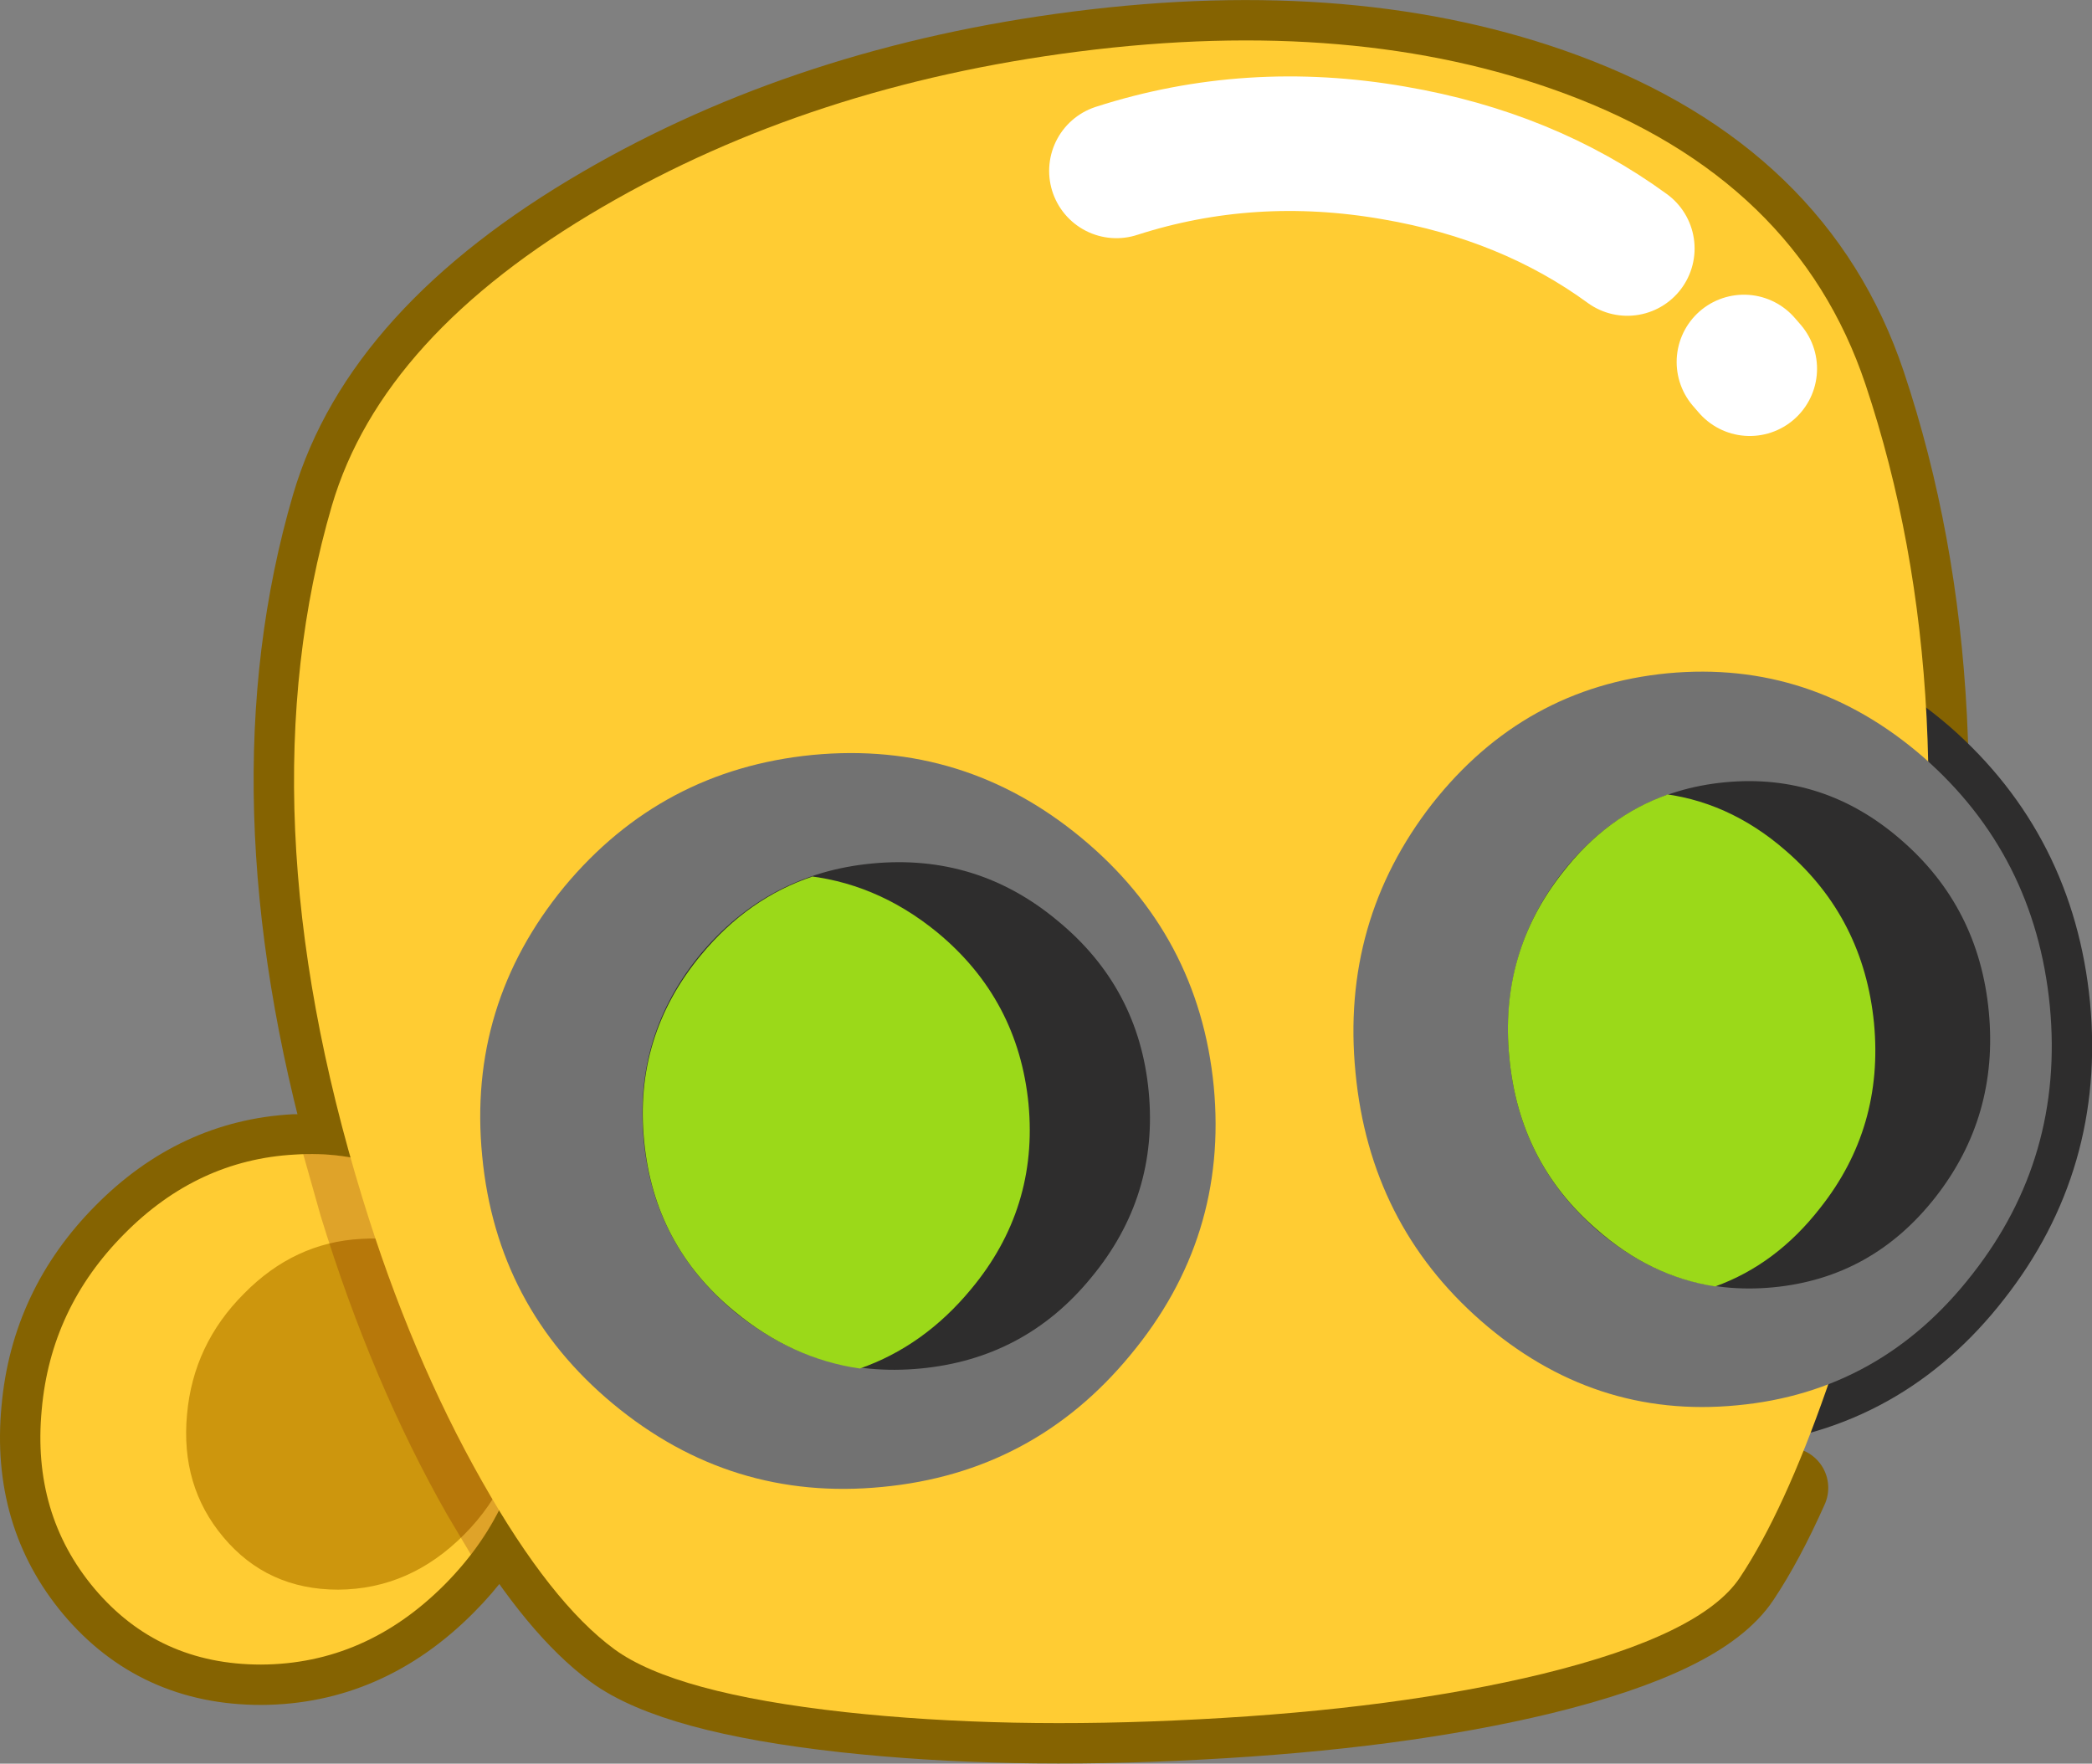 <?xml version="1.0" encoding="UTF-8" standalone="no"?>
<svg xmlns:xlink="http://www.w3.org/1999/xlink" height="196.6px" width="233.2px" xmlns="http://www.w3.org/2000/svg">
  <rect width="100%" height="100%" fill="#808080" stroke="none"/>
  <g transform="matrix(1.0, 0.0, 0.0, 1.0, 178.4, 94.95)">
    <path d="M20.9 70.9 Q18.25 76.85 15.55 80.9 11.3 87.3 -6.5 91.65 -22.6 95.55 -44.75 96.7 -66.35 97.85 -84.2 95.9 -103.2 93.8 -109.9 88.9 -116.1 84.35 -122.75 73.4 -125.0 77.85 -128.8 81.65 -137.65 90.55 -149.3 90.6 -160.75 90.6 -167.9 82.1 -174.85 73.8 -173.75 62.2 -172.75 50.85 -164.55 42.6 -156.4 34.35 -145.55 33.75 L-139.3 34.1 Q-150.8 -6.55 -141.4 -38.6 -135.8 -57.6 -111.2 -71.9 -88.0 -85.4 -58.2 -89.2 -27.3 -93.15 -4.05 -84.55 21.9 -74.95 29.55 -52.1 41.15 -17.45 33.6 27.1 32.25 35.05 30.4 42.6 L-0.75 36.9 -6.05 65.95 20.9 70.9" fill="#ffcc33" fill-rule="evenodd" stroke="none"/>
    <path d="M30.4 42.6 Q32.25 35.05 33.6 27.1 41.15 -17.45 29.55 -52.1 21.9 -74.95 -4.05 -84.55 -27.3 -93.15 -58.2 -89.2 -88.0 -85.4 -111.2 -71.9 -135.8 -57.6 -141.4 -38.6 -150.8 -6.55 -139.3 34.1 L-145.55 33.75 Q-156.4 34.35 -164.55 42.6 -172.75 50.85 -173.75 62.2 -174.85 73.8 -167.9 82.1 -160.75 90.6 -149.3 90.6 -137.65 90.55 -128.8 81.65 -125.0 77.85 -122.75 73.4 -116.1 84.35 -109.9 88.9 -103.2 93.8 -84.2 95.9 -66.35 97.85 -44.75 96.7 -22.6 95.55 -6.5 91.65 11.3 87.3 15.55 80.9 18.25 76.85 20.9 70.9" fill="none" stroke="#856301" stroke-linecap="round" stroke-linejoin="round" stroke-width="9.0"/>
    <path d="M7.5 -19.85 Q23.5 -21.35 36.0 -10.55 48.45 0.35 50.1 17.2 51.7 34.05 41.45 47.1 31.25 60.2 15.25 61.7 -0.75 63.25 -13.3 52.3 -25.7 41.45 -27.3 24.6 -28.95 7.75 -18.75 -5.35 -8.5 -18.3 7.5 -19.85" fill="#727272" fill-rule="evenodd" stroke="none"/>
    <path d="M7.5 -19.85 Q23.5 -21.35 36.0 -10.55 48.45 0.35 50.1 17.2 51.7 34.05 41.45 47.1 31.25 60.2 15.25 61.7 -0.75 63.25 -13.3 52.3 -25.7 41.45 -27.3 24.6 -28.95 7.75 -18.75 -5.35 -8.5 -18.3 7.5 -19.85 Z" fill="none" stroke="#2e2d2d" stroke-linecap="round" stroke-linejoin="round" stroke-width="9.0"/>
    <path d="M-145.55 33.75 Q-134.55 33.05 -126.9 40.7 -119.05 48.55 -119.5 60.5 -119.95 72.7 -128.8 81.65 -137.65 90.55 -149.3 90.6 -160.75 90.6 -167.9 82.1 -174.85 73.8 -173.75 62.2 -172.75 50.85 -164.55 42.6 -156.4 34.35 -145.55 33.75" fill="#ffcc33" fill-rule="evenodd" stroke="none"/>
    <path d="M-138.15 43.15 Q-130.6 42.65 -125.3 47.95 -119.95 53.3 -120.25 61.55 -120.55 69.95 -126.65 76.1 -132.7 82.2 -140.7 82.25 -148.6 82.25 -153.5 76.4 -158.3 70.7 -157.55 62.7 -156.85 54.9 -151.2 49.25 -145.6 43.55 -138.15 43.15" fill="#cd960d" fill-rule="evenodd" stroke="none"/>
    <path d="M-144.6 33.7 Q-134.25 33.35 -126.9 40.7 -119.05 48.55 -119.5 60.5 -119.85 70.55 -125.9 78.35 L-128.55 73.9 Q-136.95 59.15 -142.65 40.6 L-144.6 33.7" fill="#620000" fill-opacity="0.2" fill-rule="evenodd" stroke="none"/>
    <path d="M29.55 -52.1 Q41.15 -17.45 33.6 27.1 30.65 44.45 25.25 59.8 20.45 73.55 15.55 80.9 11.3 87.3 -6.5 91.65 -22.6 95.55 -44.75 96.7 -66.35 97.85 -84.2 95.9 -103.2 93.8 -109.9 88.9 -117.0 83.7 -124.65 70.2 -132.6 56.2 -138.0 38.6 -151.3 -4.75 -141.4 -38.6 -135.8 -57.6 -111.2 -71.9 -88.0 -85.4 -58.2 -89.2 -27.3 -93.15 -4.05 -84.55 21.9 -74.95 29.55 -52.1" fill="#ffcc33" fill-rule="evenodd" stroke="none"/>
    <path d="M16.0 -54.6 L16.65 -53.85 M-53.95 -75.9 Q-39.05 -80.7 -23.0 -77.9 -8.1 -75.35 3.0 -67.25" fill="none" stroke="#ffffff" stroke-linecap="round" stroke-linejoin="round" stroke-width="15.0"/>
    <path d="M7.5 -19.9 Q23.5 -21.4 36.0 -10.55 48.45 0.35 50.1 17.2 51.7 34.05 41.45 47.1 31.25 60.2 15.25 61.7 -0.75 63.25 -13.3 52.3 -25.7 41.45 -27.3 24.6 -28.95 7.75 -18.75 -5.35 -8.5 -18.35 7.5 -19.9" fill="#727272" fill-rule="evenodd" stroke="none"/>
    <path d="M13.9 -7.75 Q24.95 -8.8 33.55 -1.3 42.2 6.2 43.3 17.85 44.4 29.5 37.35 38.5 30.3 47.5 19.25 48.55 8.2 49.6 -0.45 42.1 -9.05 34.6 -10.15 22.95 -11.25 11.3 -4.25 2.3 2.85 -6.7 13.9 -7.75" fill="#2e2d2d" fill-rule="evenodd" stroke="none"/>
    <path d="M-4.2 2.3 Q0.7 -4.0 7.55 -6.4 L6.2 -6.55 Q14.2 -5.8 20.75 -0.05 29.35 7.45 30.5 19.1 31.6 30.75 24.5 39.7 19.6 46.0 12.8 48.45 5.55 47.35 -0.45 42.05 -9.05 34.6 -10.15 22.95 -11.3 11.3 -4.2 2.3" fill="#9bd919" fill-rule="evenodd" stroke="none"/>
    <path d="M-87.8 -10.8 Q-70.95 -12.4 -57.85 -1.55 -44.75 9.3 -43.1 26.15 -41.5 43.0 -52.4 56.1 -63.2 69.2 -80.05 70.8 -96.9 72.45 -110.05 61.55 -123.05 50.75 -124.65 33.9 -126.3 17.05 -115.5 3.9 -104.65 -9.15 -87.8 -10.8" fill="#727272" fill-rule="evenodd" stroke="none"/>
    <path d="M-81.15 1.3 Q-69.5 0.2 -60.55 7.65 -51.45 15.1 -50.35 26.75 -49.25 38.4 -56.75 47.45 -64.15 56.5 -75.8 57.6 -87.45 58.7 -96.55 51.25 -105.55 43.75 -106.65 32.1 -107.75 20.45 -100.35 11.45 -92.8 2.4 -81.15 1.3" fill="#2e2d2d" fill-rule="evenodd" stroke="none"/>
    <path d="M-100.25 11.5 Q-95.0 5.15 -87.8 2.75 L-89.25 2.6 Q-80.85 3.3 -73.9 9.0 -64.9 16.45 -63.75 28.1 -62.65 39.75 -70.15 48.75 -75.4 55.1 -82.55 57.6 -90.15 56.5 -96.5 51.25 -105.5 43.85 -106.6 32.2 -107.75 20.55 -100.25 11.5" fill="#9bd919" fill-rule="evenodd" stroke="none"/>
  </g>
</svg>
